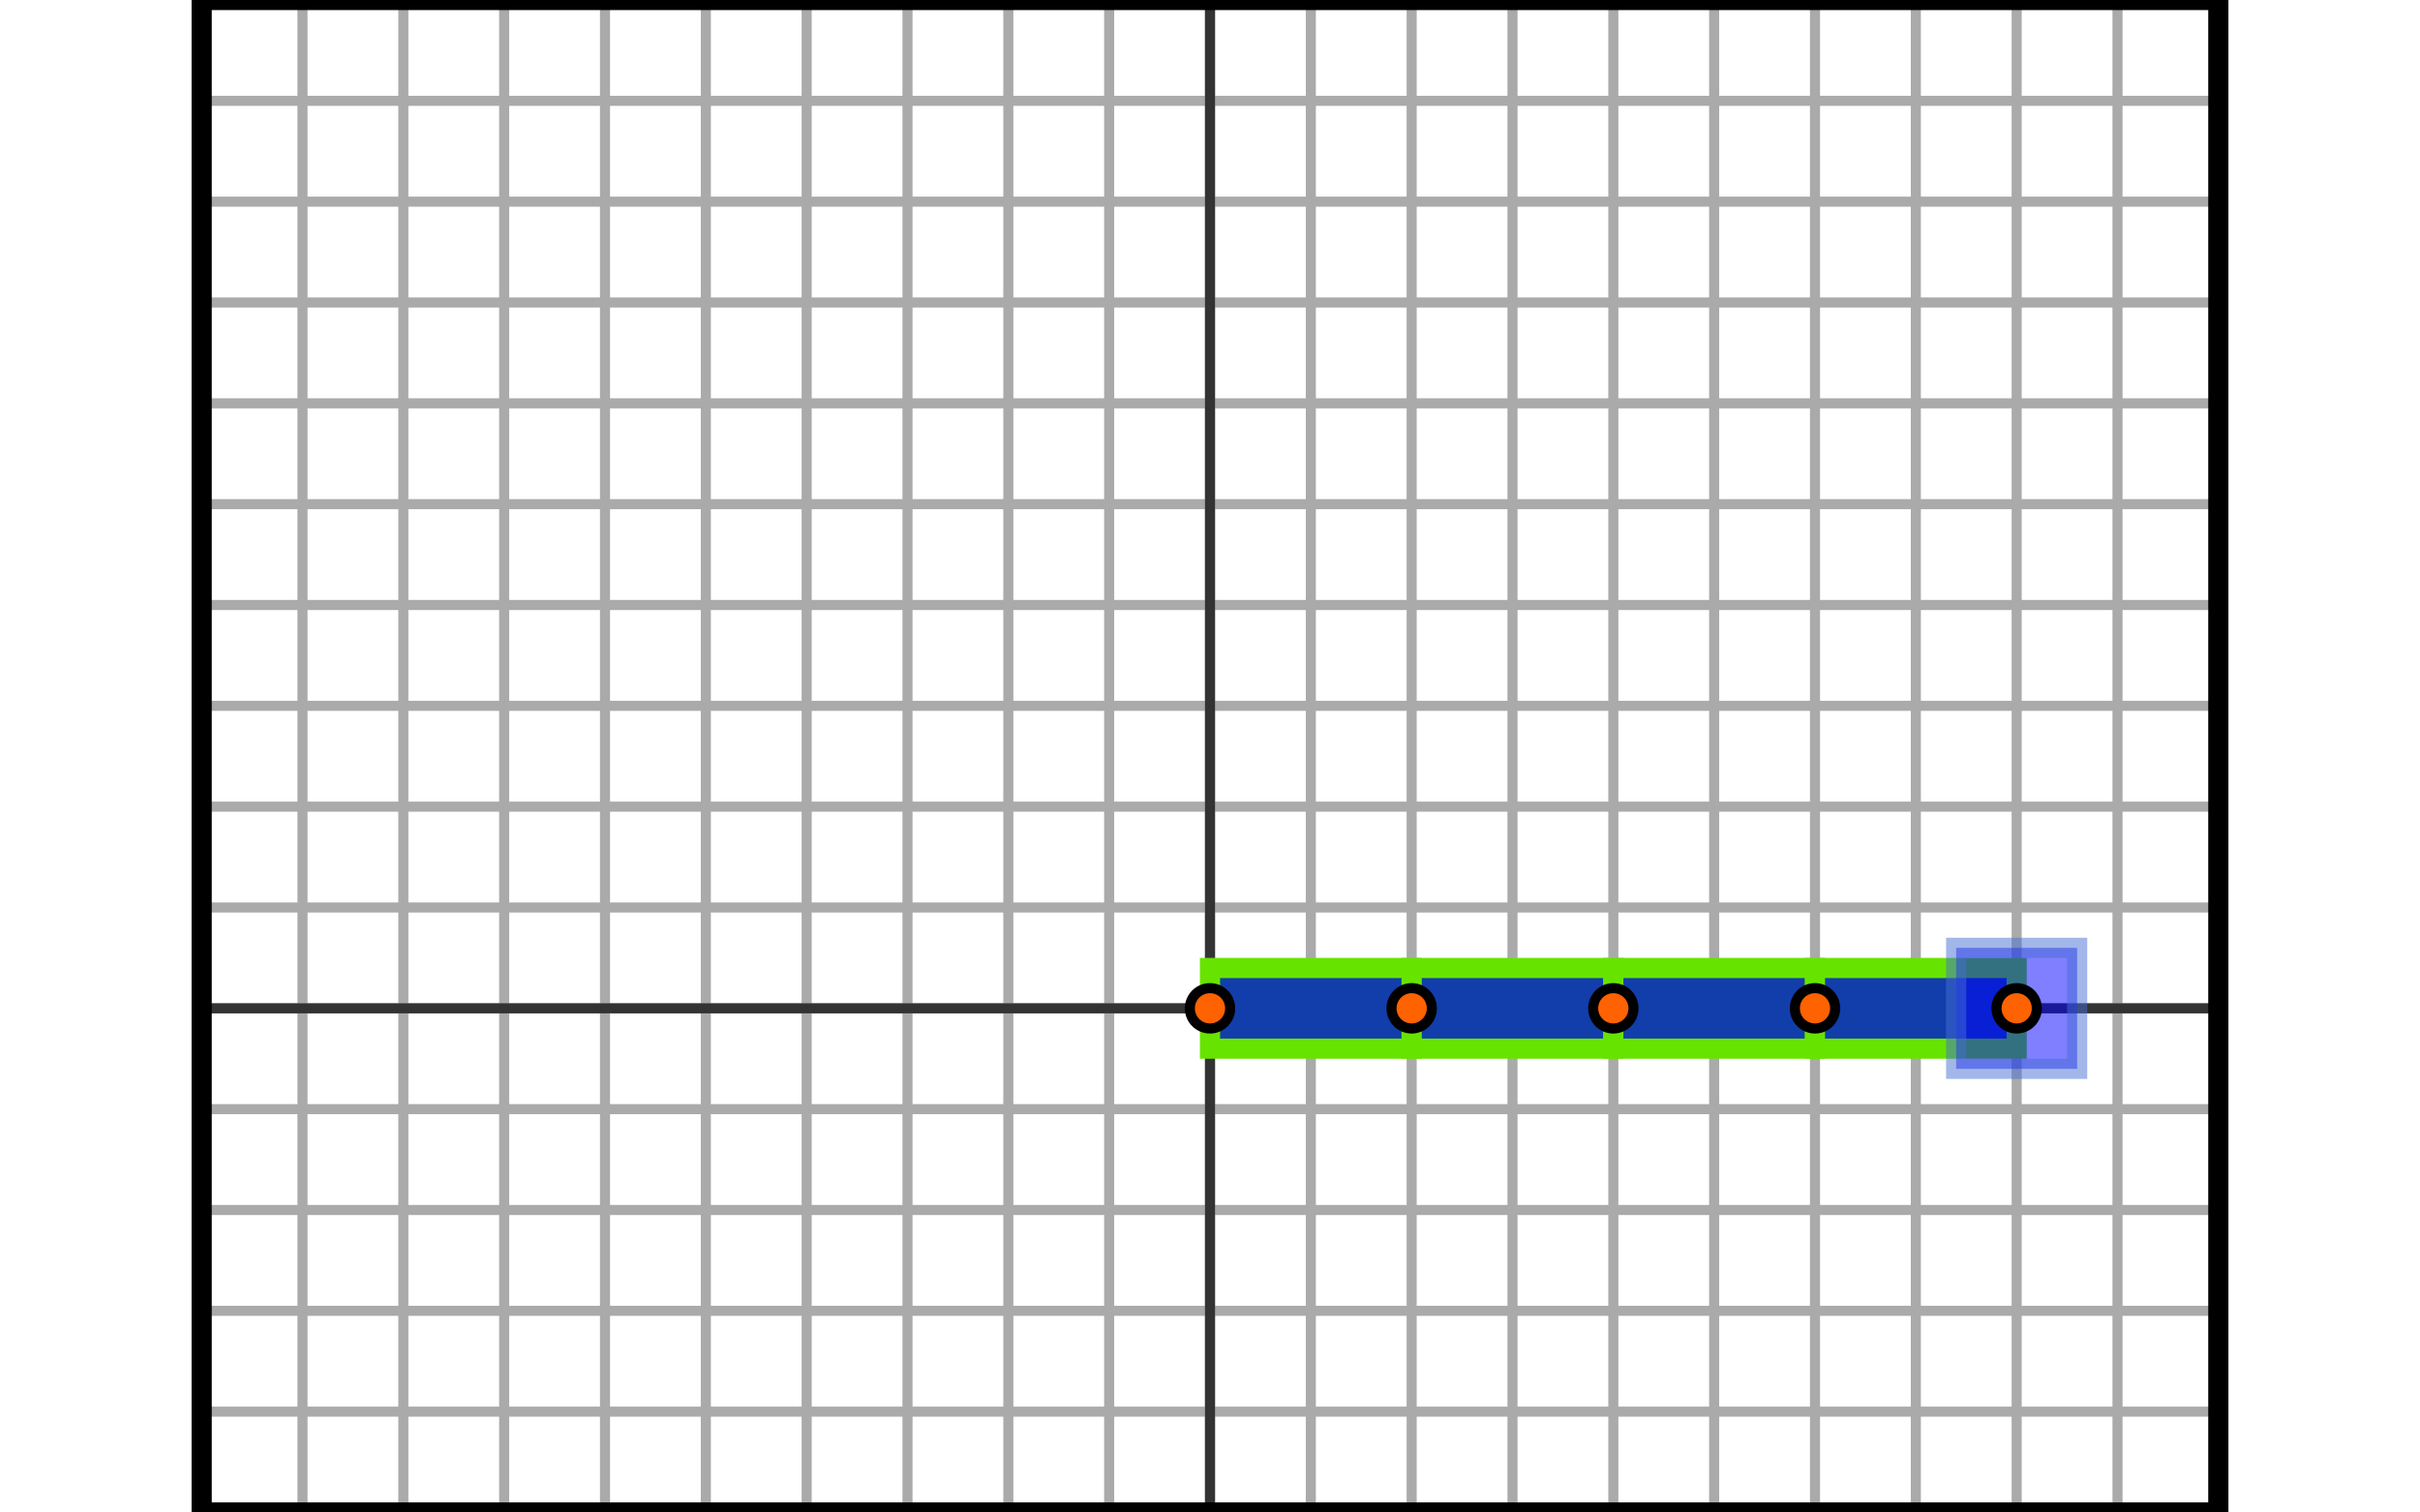 <!-- Uses some of the sample code for the robot arm, as provided on the course site -->
<!-- CS559 Assignment 3 Example - robot arm - by Michael Gleicher -->
<!-- you may use this example as a starting point for your own work, but course policy requires proper attribution -->
<svg xmlns='http://www.w3.org/2000/svg' xmlns:xlink='http://www.w3.org/1999/xlink' height='250px' width='400px' viewBox='-50 -50 100 75'>
<defs>
  <circle id='dot' cx='0' cy='0' r='1' stroke='black' stroke-width='.5' fill='rgb(255,98,0)'/>
  <rect id='endbox' x='-3' y='-3' height='6' width='6' fill='blue' opacity='.5' stroke='rgb(70,111,213)'/>
</defs>
<line x1='-50' y1='-50' x2='50' y2='-50' stroke='#aaa' stroke-width='.5' />
<line x1='-50' y1='-50' x2='-50' y2='25' stroke='#aaa' stroke-width='.5' />
<line x1='-50' y1='-45' x2='50' y2='-45' stroke='#aaa' stroke-width='.5' />
<line x1='-45' y1='-50' x2='-45' y2='25' stroke='#aaa' stroke-width='.5' />
<line x1='-50' y1='-40' x2='50' y2='-40' stroke='#aaa' stroke-width='.5' />
<line x1='-40' y1='-50' x2='-40' y2='25' stroke='#aaa' stroke-width='.5' />
<line x1='-50' y1='-35' x2='50' y2='-35' stroke='#aaa' stroke-width='.5' />
<line x1='-35' y1='-50' x2='-35' y2='25' stroke='#aaa' stroke-width='.5' />
<line x1='-50' y1='-30' x2='50' y2='-30' stroke='#aaa' stroke-width='.5' />
<line x1='-30' y1='-50' x2='-30' y2='25' stroke='#aaa' stroke-width='.5' />
<line x1='-50' y1='-25' x2='50' y2='-25' stroke='#aaa' stroke-width='.5' />
<line x1='-25' y1='-50' x2='-25' y2='25' stroke='#aaa' stroke-width='.5' />
<line x1='-50' y1='-20' x2='50' y2='-20' stroke='#aaa' stroke-width='.5' />
<line x1='-20' y1='-50' x2='-20' y2='25' stroke='#aaa' stroke-width='.5' />
<line x1='-50' y1='-15' x2='50' y2='-15' stroke='#aaa' stroke-width='.5' />
<line x1='-15' y1='-50' x2='-15' y2='25' stroke='#aaa' stroke-width='.5' />
<line x1='-50' y1='-10' x2='50' y2='-10' stroke='#aaa' stroke-width='.5' />
<line x1='-10' y1='-50' x2='-10' y2='25' stroke='#aaa' stroke-width='.5' />
<line x1='-50' y1='-5' x2='50' y2='-5' stroke='#aaa' stroke-width='.5' />
<line x1='-5' y1='-50' x2='-5' y2='25' stroke='#aaa' stroke-width='.5' />
<line x1='-50' y1='0' x2='50' y2='0' stroke='#aaa' stroke-width='.5' />
<line x1='0' y1='-50' x2='0' y2='25' stroke='#aaa' stroke-width='.5' />
<line x1='-50' y1='5' x2='50' y2='5' stroke='#aaa' stroke-width='.5' />
<line x1='5' y1='-50' x2='5' y2='25' stroke='#aaa' stroke-width='.5' />
<line x1='-50' y1='10' x2='50' y2='10' stroke='#aaa' stroke-width='.5' />
<line x1='10' y1='-50' x2='10' y2='25' stroke='#aaa' stroke-width='.5' />
<line x1='-50' y1='15' x2='50' y2='15' stroke='#aaa' stroke-width='.5' />
<line x1='15' y1='-50' x2='15' y2='25' stroke='#aaa' stroke-width='.5' />
<line x1='-50' y1='20' x2='50' y2='20' stroke='#aaa' stroke-width='.5' />
<line x1='20' y1='-50' x2='20' y2='25' stroke='#aaa' stroke-width='.5' />
<line x1='-50' y1='25' x2='50' y2='25' stroke='#aaa' stroke-width='.5' />
<line x1='25' y1='-50' x2='25' y2='25' stroke='#aaa' stroke-width='.5' />
<line x1='-50' y1='30' x2='50' y2='30' stroke='#aaa' stroke-width='.5' />
<line x1='30' y1='-50' x2='30' y2='25' stroke='#aaa' stroke-width='.5' />
<line x1='-50' y1='35' x2='50' y2='35' stroke='#aaa' stroke-width='.5' />
<line x1='35' y1='-50' x2='35' y2='25' stroke='#aaa' stroke-width='.5' />
<line x1='-50' y1='40' x2='50' y2='40' stroke='#aaa' stroke-width='.5' />
<line x1='40' y1='-50' x2='40' y2='25' stroke='#aaa' stroke-width='.5' />
<line x1='-50' y1='45' x2='50' y2='45' stroke='#aaa' stroke-width='.5' />
<line x1='45' y1='-50' x2='45' y2='25' stroke='#aaa' stroke-width='.5' />
<line x1='-50' y1='50' x2='50' y2='50' stroke='#aaa' stroke-width='.5' />
<line x1='50' y1='-50' x2='50' y2='25' stroke='#aaa' stroke-width='.5' />
<line x1='0' y1='-50' x2='0' y2='25' stroke='#333' stroke-width='.5' />
<line x1='-50' y1='0' x2='50' y2='0' stroke='#333' stroke-width='.5' />
<rect x='-50' y='-50' height='75' width='100' stroke='black' fill='none' />
<g transform='scale(1,-1)rotate(0)'>
<rect id='segment' x='0' y='-2' height='4' width='10' stroke='rgb(103,227,0)' fill='rgb(18,62,171)'/>
<use xlink:href='#dot' />
<g transform='translate(10,0)rotate(0)'>
<rect id='segment' x='0' y='-2' height='4' width='10' stroke='rgb(103,227,0)' fill='rgb(18,62,171)'/>
<use xlink:href='#dot' />
<g transform='translate(10,0)rotate(0)'>
<rect id='segment' x='0' y='-2' height='4' width='10' stroke='rgb(103,227,0)' fill='rgb(18,62,171)'/>
<use xlink:href='#dot' />
<g transform='translate(10,0)rotate(0)'>
<rect id='segment' x='0' y='-2' height='4' width='10' stroke='rgb(103,227,0)' fill='rgb(18,62,171)'/>
<use xlink:href='#dot' />
<g transform='translate(10,0)'>
<use xlink:href='#endbox' />
<use xlink:href='#dot' />
</g>
</g>
</g>
</g>
</g>
</svg>